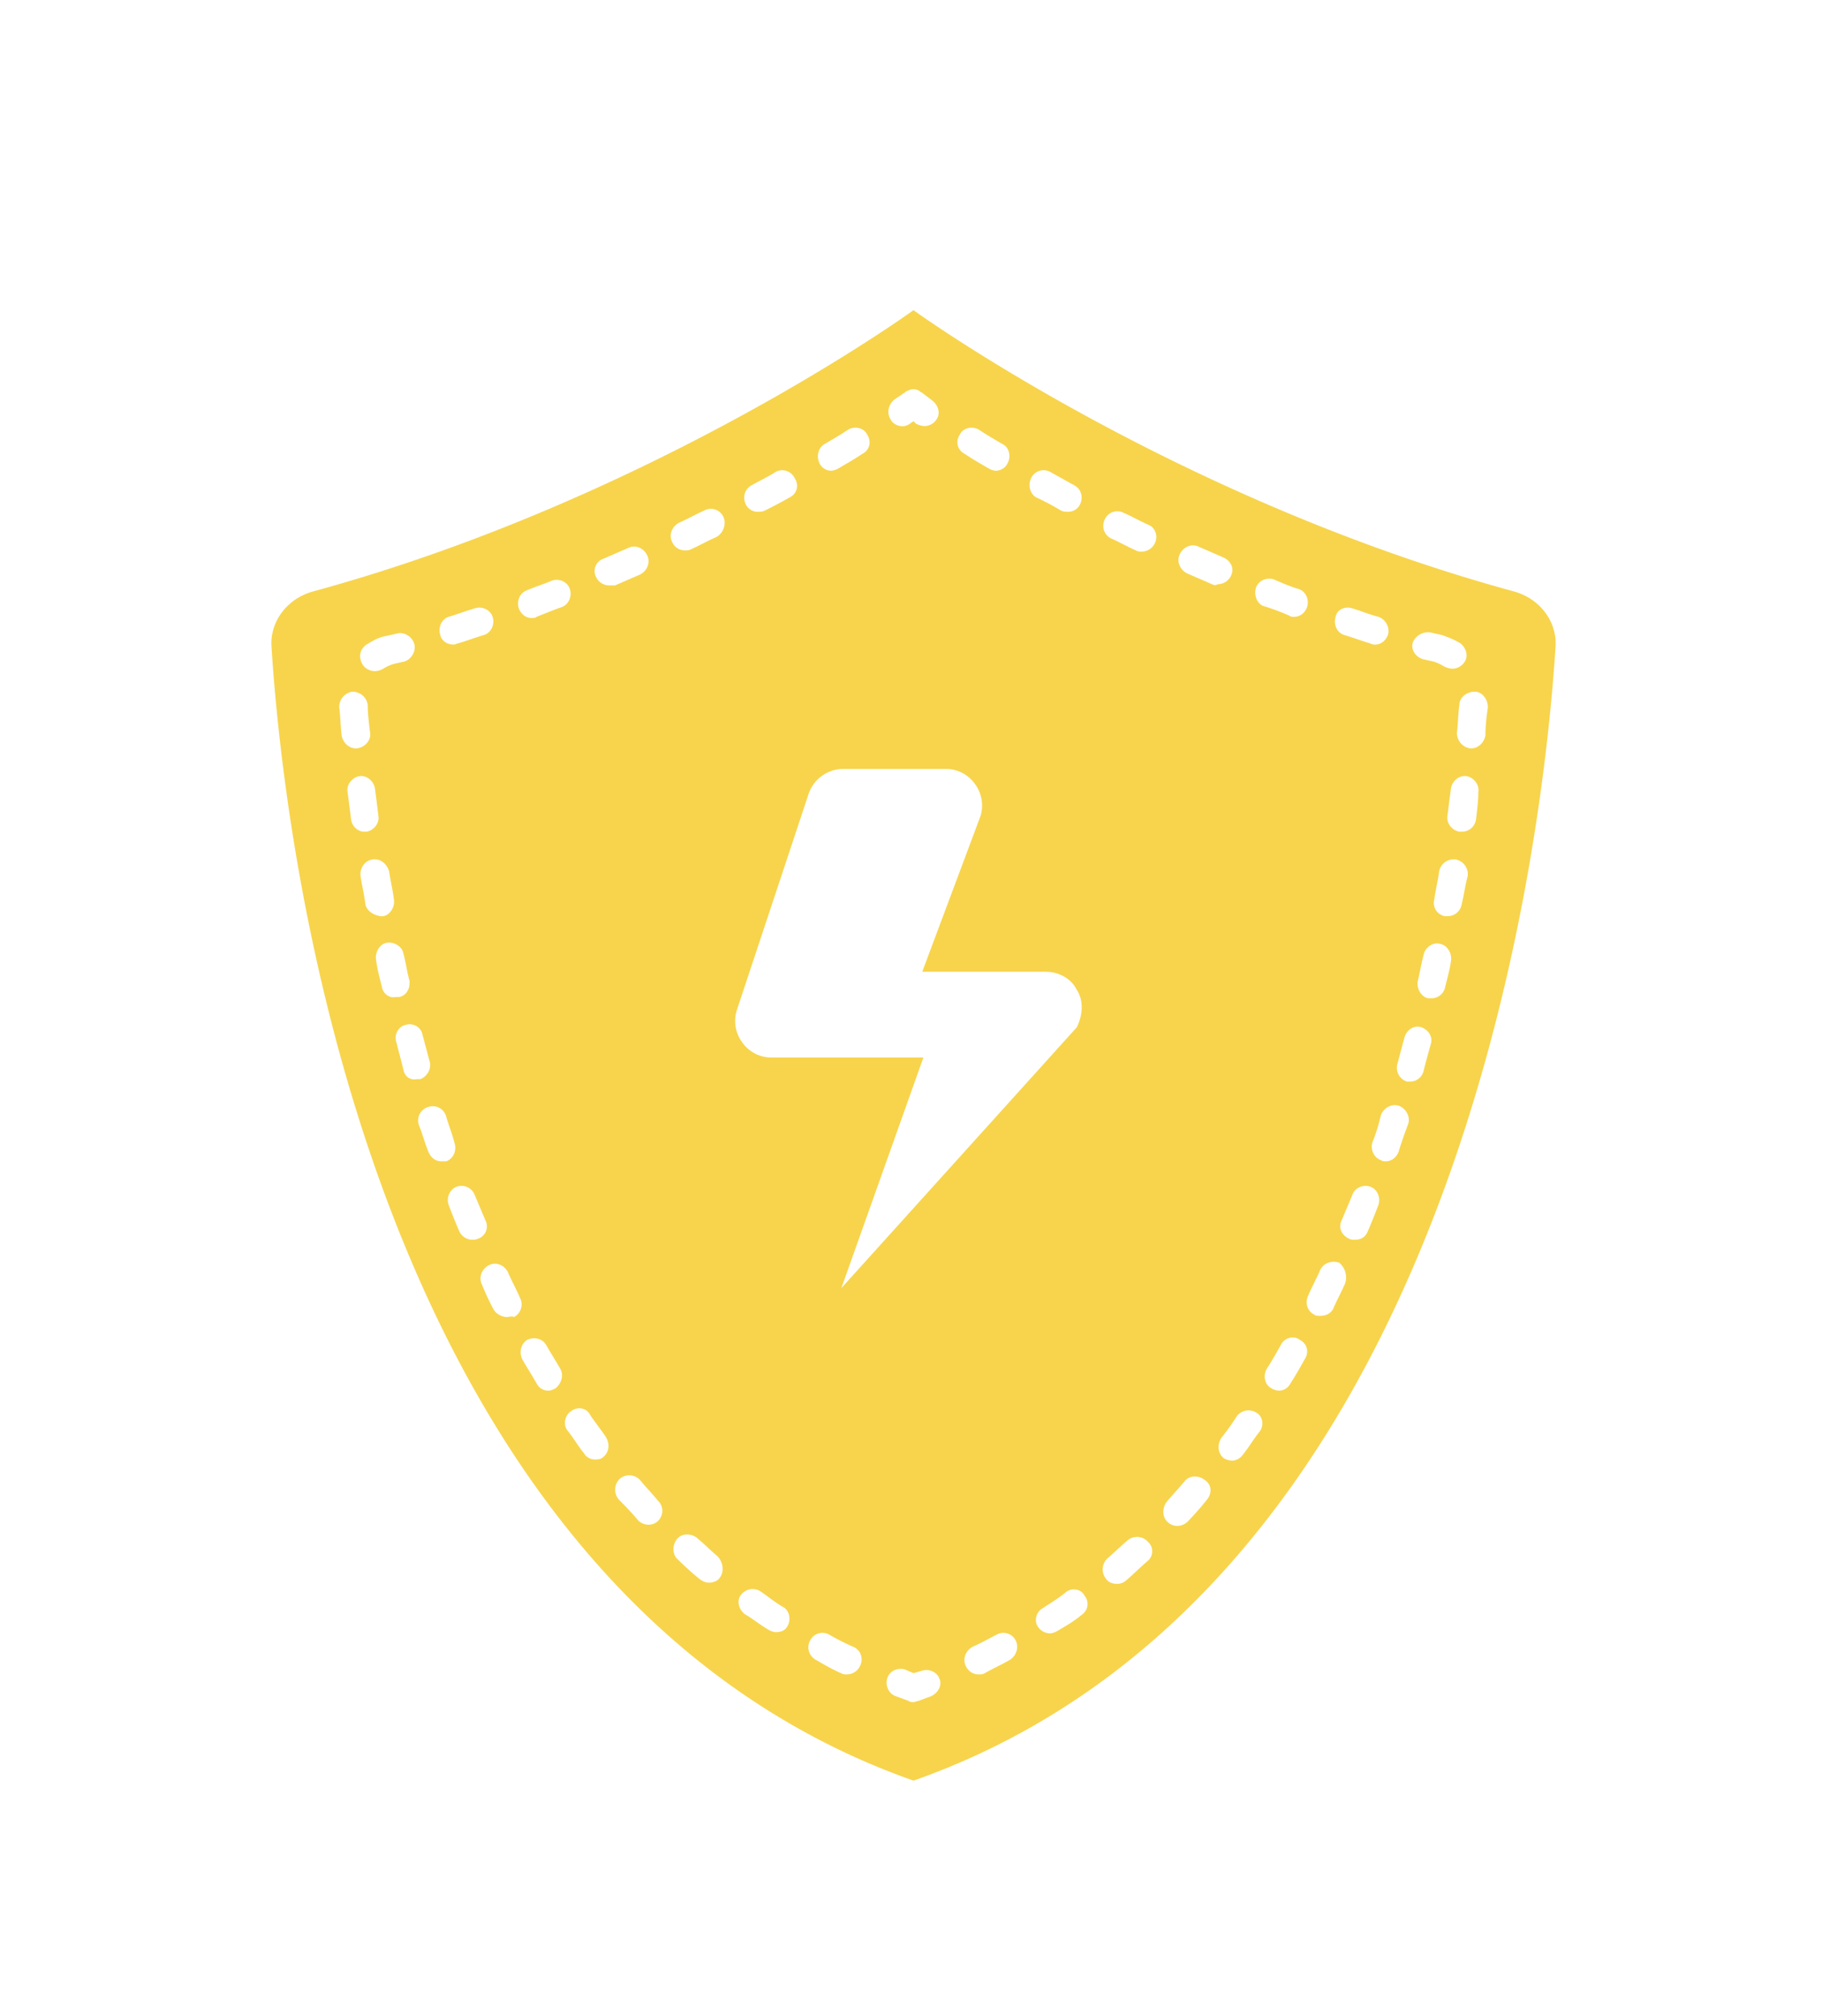 <svg xmlns="http://www.w3.org/2000/svg" width="47" height="52" fill="none" viewBox="0 0 47 52"><g filter="url(#filter0_d)"><path fill="#fff" fill-rule="evenodd" d="M42.997 15.06c.048-.746-.47-1.424-1.252-1.633C31.51 10.686 23.636 5.1 23.503 5.006c-.139.093-8.011 5.679-18.248 8.42-.782.209-1.3.886-1.252 1.633.364 5.666 2.849 28.162 19.494 33.94 16.651-5.776 19.136-28.273 19.5-33.94z" clip-rule="evenodd"/></g><path fill="#F7D44C" d="M39.054 15.256C30.374 12.889 23.687 8.093 23.564 8c-.122.093-6.808 4.89-15.489 7.256-.675.187-1.104.778-1.073 1.401.306 4.89 2.423 24.29 16.563 29.273 14.14-4.983 16.256-24.384 16.563-29.273.03-.623-.399-1.214-1.074-1.401zm-2.147 1.059l.276.062c.184.062.338.125.491.218.154.125.215.343.092.498a.375.375 0 01-.306.156.563.563 0 01-.215-.062 1.078 1.078 0 00-.276-.125L36.693 17c-.184-.063-.307-.25-.246-.436a.431.431 0 01.46-.25zm-2.024-.623c.215.062.43.156.675.218.184.062.306.28.245.467-.061.156-.184.25-.337.25-.03 0-.062 0-.123-.032-.215-.062-.46-.156-.675-.218-.184-.062-.276-.28-.214-.467.03-.187.245-.28.429-.218zm-11.809-5.387l.276-.187c.03-.032.03-.032.061-.032a.275.275 0 01.307 0c.03.032.061.032.092.063l.245.187c.154.124.215.342.093.498a.376.376 0 01-.307.156.563.563 0 01-.215-.063l-.061-.062-.092.062c-.154.125-.399.063-.491-.093-.123-.187-.061-.405.092-.53zM11.572 15.91c.215-.062.46-.156.675-.218.184-.062.398.031.46.218.061.187-.031.405-.215.467-.215.062-.46.156-.675.218-.03 0-.061.031-.123.031-.153 0-.306-.093-.337-.249-.061-.187.03-.405.215-.467zm-2.117.716c.154-.093.307-.187.491-.218l.276-.062c.184-.062.399.062.46.249.062.187-.061.405-.245.467l-.276.062a1.083 1.083 0 00-.276.125.438.438 0 01-.215.062.376.376 0 01-.307-.155c-.122-.187-.092-.405.092-.53zm-.644 2.336c-.03-.28-.03-.499-.061-.716a.4.4 0 01.337-.405c.184 0 .368.124.399.342 0 .218.03.467.061.716.031.187-.122.374-.337.405h-.03c-.185 0-.338-.155-.369-.342zm.246 2.18c-.031-.25-.062-.499-.092-.717-.031-.187.122-.373.306-.405.184-.03.368.125.4.312.03.218.06.467.091.716.03.187-.123.374-.307.405h-.061c-.153 0-.307-.125-.337-.311zm.368 2.18c-.031-.25-.092-.499-.123-.717-.03-.187.092-.405.307-.436.184-.03.368.094.43.312.03.218.091.467.122.716.03.187-.092.405-.276.436h-.062c-.214-.031-.368-.156-.398-.311zm.43 2.148c-.062-.249-.124-.467-.154-.716-.03-.187.092-.405.276-.436.184-.031.399.093.43.28.06.218.091.467.153.685.03.187-.062.405-.277.436h-.091c-.154.031-.307-.093-.338-.249zm.551 2.118c-.061-.25-.123-.467-.184-.716-.061-.187.062-.405.246-.436.184-.063.398.062.429.249.061.218.123.467.184.685.061.187-.061.405-.245.467h-.092c-.154.031-.307-.062-.338-.25zm.982 2.367c-.154 0-.276-.094-.338-.25-.092-.218-.153-.467-.245-.685a.363.363 0 01.245-.467.356.356 0 01.46.25c.062.217.154.435.215.684.062.187-.03.405-.215.468h-.122zm.797 2.024a.377.377 0 01-.337-.218 15.536 15.536 0 01-.276-.685c-.062-.187.03-.405.215-.468a.365.365 0 01.46.218l.276.654a.334.334 0 01-.184.468c-.062.03-.123.03-.154.03zm.89 1.993a.422.422 0 01-.338-.187 6.4 6.4 0 01-.306-.654c-.092-.187 0-.405.184-.498.184-.094.398 0 .49.186.092.218.215.436.307.654a.367.367 0 01-.153.499c-.062-.031-.123 0-.184 0zm1.257 1.837c-.061.031-.122.062-.184.062a.337.337 0 01-.306-.187c-.123-.217-.246-.404-.369-.622-.091-.187-.03-.405.123-.498.184-.094.399-.032.49.124.124.218.246.405.369.623.092.156.03.373-.123.498zm-.49-19.9c-.031.032-.093.032-.123.032-.153 0-.276-.093-.337-.25-.062-.186.03-.404.214-.466.215-.094.43-.156.644-.25.184-.062.399.032.46.219.062.186-.03.404-.214.467-.184.062-.4.155-.645.249zm1.717 21.675c-.061.062-.153.062-.214.062a.32.32 0 01-.277-.155c-.153-.187-.276-.405-.429-.592-.123-.156-.061-.405.092-.498.153-.125.399-.094.49.093.123.187.277.374.4.56.122.188.092.406-.062.53zm.154-22.484a.377.377 0 01-.338-.218.334.334 0 01.184-.467l.644-.28c.184-.094.4 0 .491.187.092.187 0 .405-.184.498l-.644.28h-.153zm1.257 24.135a.345.345 0 01-.245.093.372.372 0 01-.276-.125c-.154-.186-.338-.373-.491-.529a.392.392 0 01.03-.53.377.377 0 01.522.032c.153.187.307.342.46.53a.362.362 0 010 .529zm1.595 1.463c-.061.094-.184.125-.276.125-.092 0-.153-.031-.245-.094a7.755 7.755 0 01-.552-.498c-.154-.124-.154-.373-.031-.53.123-.155.368-.155.521-.03.184.155.338.311.522.467.153.155.184.405.061.56zm-.092-26.843c-.215.093-.43.217-.644.311-.061.031-.092.031-.153.031a.358.358 0 01-.338-.218c-.092-.187 0-.405.184-.498.215-.094.43-.218.644-.312a.355.355 0 01.491.156c.092.187 0 .436-.184.53zm1.84 28.089c-.06.124-.184.156-.306.156a.431.431 0 01-.184-.063c-.215-.124-.399-.28-.614-.404-.153-.125-.214-.343-.092-.499a.379.379 0 01.491-.093c.184.124.368.28.583.405.184.093.215.342.123.498zm.062-29.117a12.59 12.59 0 01-.644.342c-.062.032-.123.032-.184.032a.337.337 0 01-.307-.187c-.092-.187-.03-.405.153-.498.215-.125.43-.219.614-.343a.355.355 0 01.49.156c.123.186.062.404-.122.498zm1.81 30.145a.377.377 0 01-.338.218c-.061 0-.092 0-.153-.032-.215-.093-.43-.218-.644-.342a.366.366 0 01-.154-.498.355.355 0 01.491-.156c.215.124.399.218.613.311a.354.354 0 01.184.499zm.06-31.266c-.183.124-.398.249-.613.373a.413.413 0 01-.184.063.337.337 0 01-.306-.187c-.092-.187-.031-.405.122-.498.215-.125.43-.25.614-.374.153-.093.398-.062.49.124.123.187.062.405-.122.499zm1.78 32.044l-.337.125c-.031 0-.092.03-.123.03-.03 0-.092 0-.123-.03l-.337-.125c-.184-.062-.276-.28-.215-.467.061-.187.276-.28.46-.218l.215.093.214-.062c.184-.062.4.031.46.218.062.156-.03.343-.214.436zm.736-32.543c.092-.186.337-.217.49-.124.185.124.4.25.614.374.184.093.215.342.123.498a.337.337 0 01-.307.187.421.421 0 01-.184-.063c-.215-.124-.43-.249-.613-.373-.184-.094-.246-.312-.123-.498zm1.288 31.609c-.214.124-.43.218-.644.342-.061.032-.092.032-.153.032a.358.358 0 01-.338-.218c-.092-.187 0-.405.184-.499.215-.093.43-.218.614-.311a.355.355 0 01.49.156c.093.187 0 .404-.153.498zm.552-30.487a.355.355 0 01.491-.156l.614.342c.184.094.245.312.153.499a.337.337 0 01-.307.187c-.061 0-.122 0-.184-.032a6.477 6.477 0 00-.644-.342c-.153-.094-.215-.312-.123-.498zm1.289 29.335c-.184.155-.4.28-.614.404a.417.417 0 01-.184.063.376.376 0 01-.307-.156c-.122-.156-.06-.405.123-.498.184-.125.399-.25.583-.405.153-.125.399-.094.49.093.123.156.093.374-.091.499zm1.717-1.402c-.184.156-.368.343-.552.499a.346.346 0 01-.245.093c-.092 0-.215-.031-.276-.125a.392.392 0 01.03-.529c.184-.156.338-.311.522-.467a.377.377 0 01.521.031.327.327 0 010 .498zm.184-26.252a.377.377 0 01-.337.218c-.061 0-.092 0-.153-.03-.215-.094-.43-.219-.645-.312-.184-.094-.245-.312-.153-.499a.355.355 0 01.49-.155c.216.093.43.218.645.311.153.062.245.28.153.467zm1.35 24.664a8.01 8.01 0 01-.49.56.386.386 0 01-.277.125.345.345 0 01-.245-.093c-.154-.125-.154-.374-.03-.53.152-.186.306-.342.46-.529.122-.156.367-.156.52-.031.185.124.185.342.062.498zm.123-23.605l-.645-.28c-.183-.094-.276-.312-.183-.498.091-.187.306-.28.49-.187l.644.28c.184.093.276.28.184.467a.377.377 0 01-.337.218c-.061.031-.092.031-.153 0zM32.49 36.93c-.153.187-.276.405-.429.592a.365.365 0 01-.276.156.563.563 0 01-.215-.063c-.153-.124-.184-.342-.061-.53a6.3 6.3 0 00.399-.56.379.379 0 01.49-.093c.184.093.215.343.092.498zm-.092-21.767c.062-.187.277-.28.46-.219.215.094.43.187.645.25.184.062.276.28.214.467-.06.155-.184.249-.337.249-.03 0-.092 0-.123-.031a5.91 5.91 0 00-.674-.25c-.154-.062-.246-.28-.184-.466zm1.258 19.899c-.123.218-.245.436-.368.623a.337.337 0 01-.307.186.424.424 0 01-.184-.062c-.184-.093-.214-.342-.122-.498.122-.187.245-.405.368-.623.092-.187.337-.25.49-.125.184.094.246.312.123.499zM34.7 33.1c-.092.218-.215.436-.307.654-.061.124-.184.187-.337.187-.062 0-.123 0-.154-.032-.184-.093-.245-.31-.153-.498.092-.218.215-.436.307-.654.092-.187.307-.249.49-.187a.496.496 0 01.154.53zm.583-1.34c-.062.156-.184.219-.338.219-.061 0-.092 0-.153-.031-.184-.094-.276-.28-.184-.468l.276-.654c.061-.186.276-.28.46-.218.184.063.276.28.215.468a15.68 15.68 0 01-.276.685zm.797-2.055c-.061.156-.184.25-.337.25-.03 0-.092 0-.123-.032-.184-.062-.276-.28-.215-.467.092-.218.154-.436.215-.685.062-.187.276-.311.46-.249s.307.28.246.467c-.092.25-.184.498-.246.716zm.644-2.086a.36.36 0 01-.337.28h-.092a.374.374 0 01-.245-.467c.06-.218.122-.467.184-.685.06-.187.245-.311.429-.25.184.063.307.25.245.437-.061.218-.122.436-.184.685zm.553-2.149a.36.36 0 01-.338.28h-.092c-.184-.03-.307-.249-.276-.436.061-.249.092-.467.153-.685.031-.186.246-.342.43-.28.184.031.306.25.276.436-.03.218-.092.436-.154.685zm.429-2.148a.366.366 0 01-.368.31h-.062a.346.346 0 01-.276-.435c.031-.25.092-.467.123-.716a.383.383 0 01.43-.312.387.387 0 01.306.436c-.061.218-.092.467-.153.716zm.368-2.18a.366.366 0 01-.368.311h-.061c-.184-.031-.338-.218-.307-.405.03-.249.061-.498.092-.716.03-.187.215-.343.399-.312.184.032.337.218.306.405 0 .218-.03.467-.061.717zm.245-2.18c-.03.187-.184.342-.368.342h-.03a.403.403 0 01-.338-.405c.03-.249.03-.498.062-.716 0-.187.184-.342.398-.342.184 0 .338.186.338.404-.031.218-.062.436-.062.717z"/><path fill="#fff" d="M27.777 25.533c-.153-.312-.49-.467-.797-.467h-3.19l1.503-4.017a.93.93 0 00-.154-.841.91.91 0 00-.736-.374h-2.668a.95.95 0 00-.89.685l-1.84 5.543a.93.93 0 00.153.841.91.91 0 00.736.374h3.926l-2.116 5.948 6.073-6.727c.153-.311.184-.685 0-.965z"/><defs><filter id="filter0_d" width="47" height="51.993" x="0" y=".006" color-interpolation-filters="sRGB" filterUnits="userSpaceOnUse"><feFlood flood-opacity="0" result="BackgroundImageFix"/><feColorMatrix in="SourceAlpha" values="0 0 0 0 0 0 0 0 0 0 0 0 0 0 0 0 0 0 127 0"/><feOffset dy="-1"/><feGaussianBlur stdDeviation="2"/><feColorMatrix values="0 0 0 0 0 0 0 0 0 0 0 0 0 0 0 0 0 0 0.158 0"/><feBlend in2="BackgroundImageFix" result="effect1_dropShadow"/><feBlend in="SourceGraphic" in2="effect1_dropShadow" result="shape"/></filter></defs></svg>
